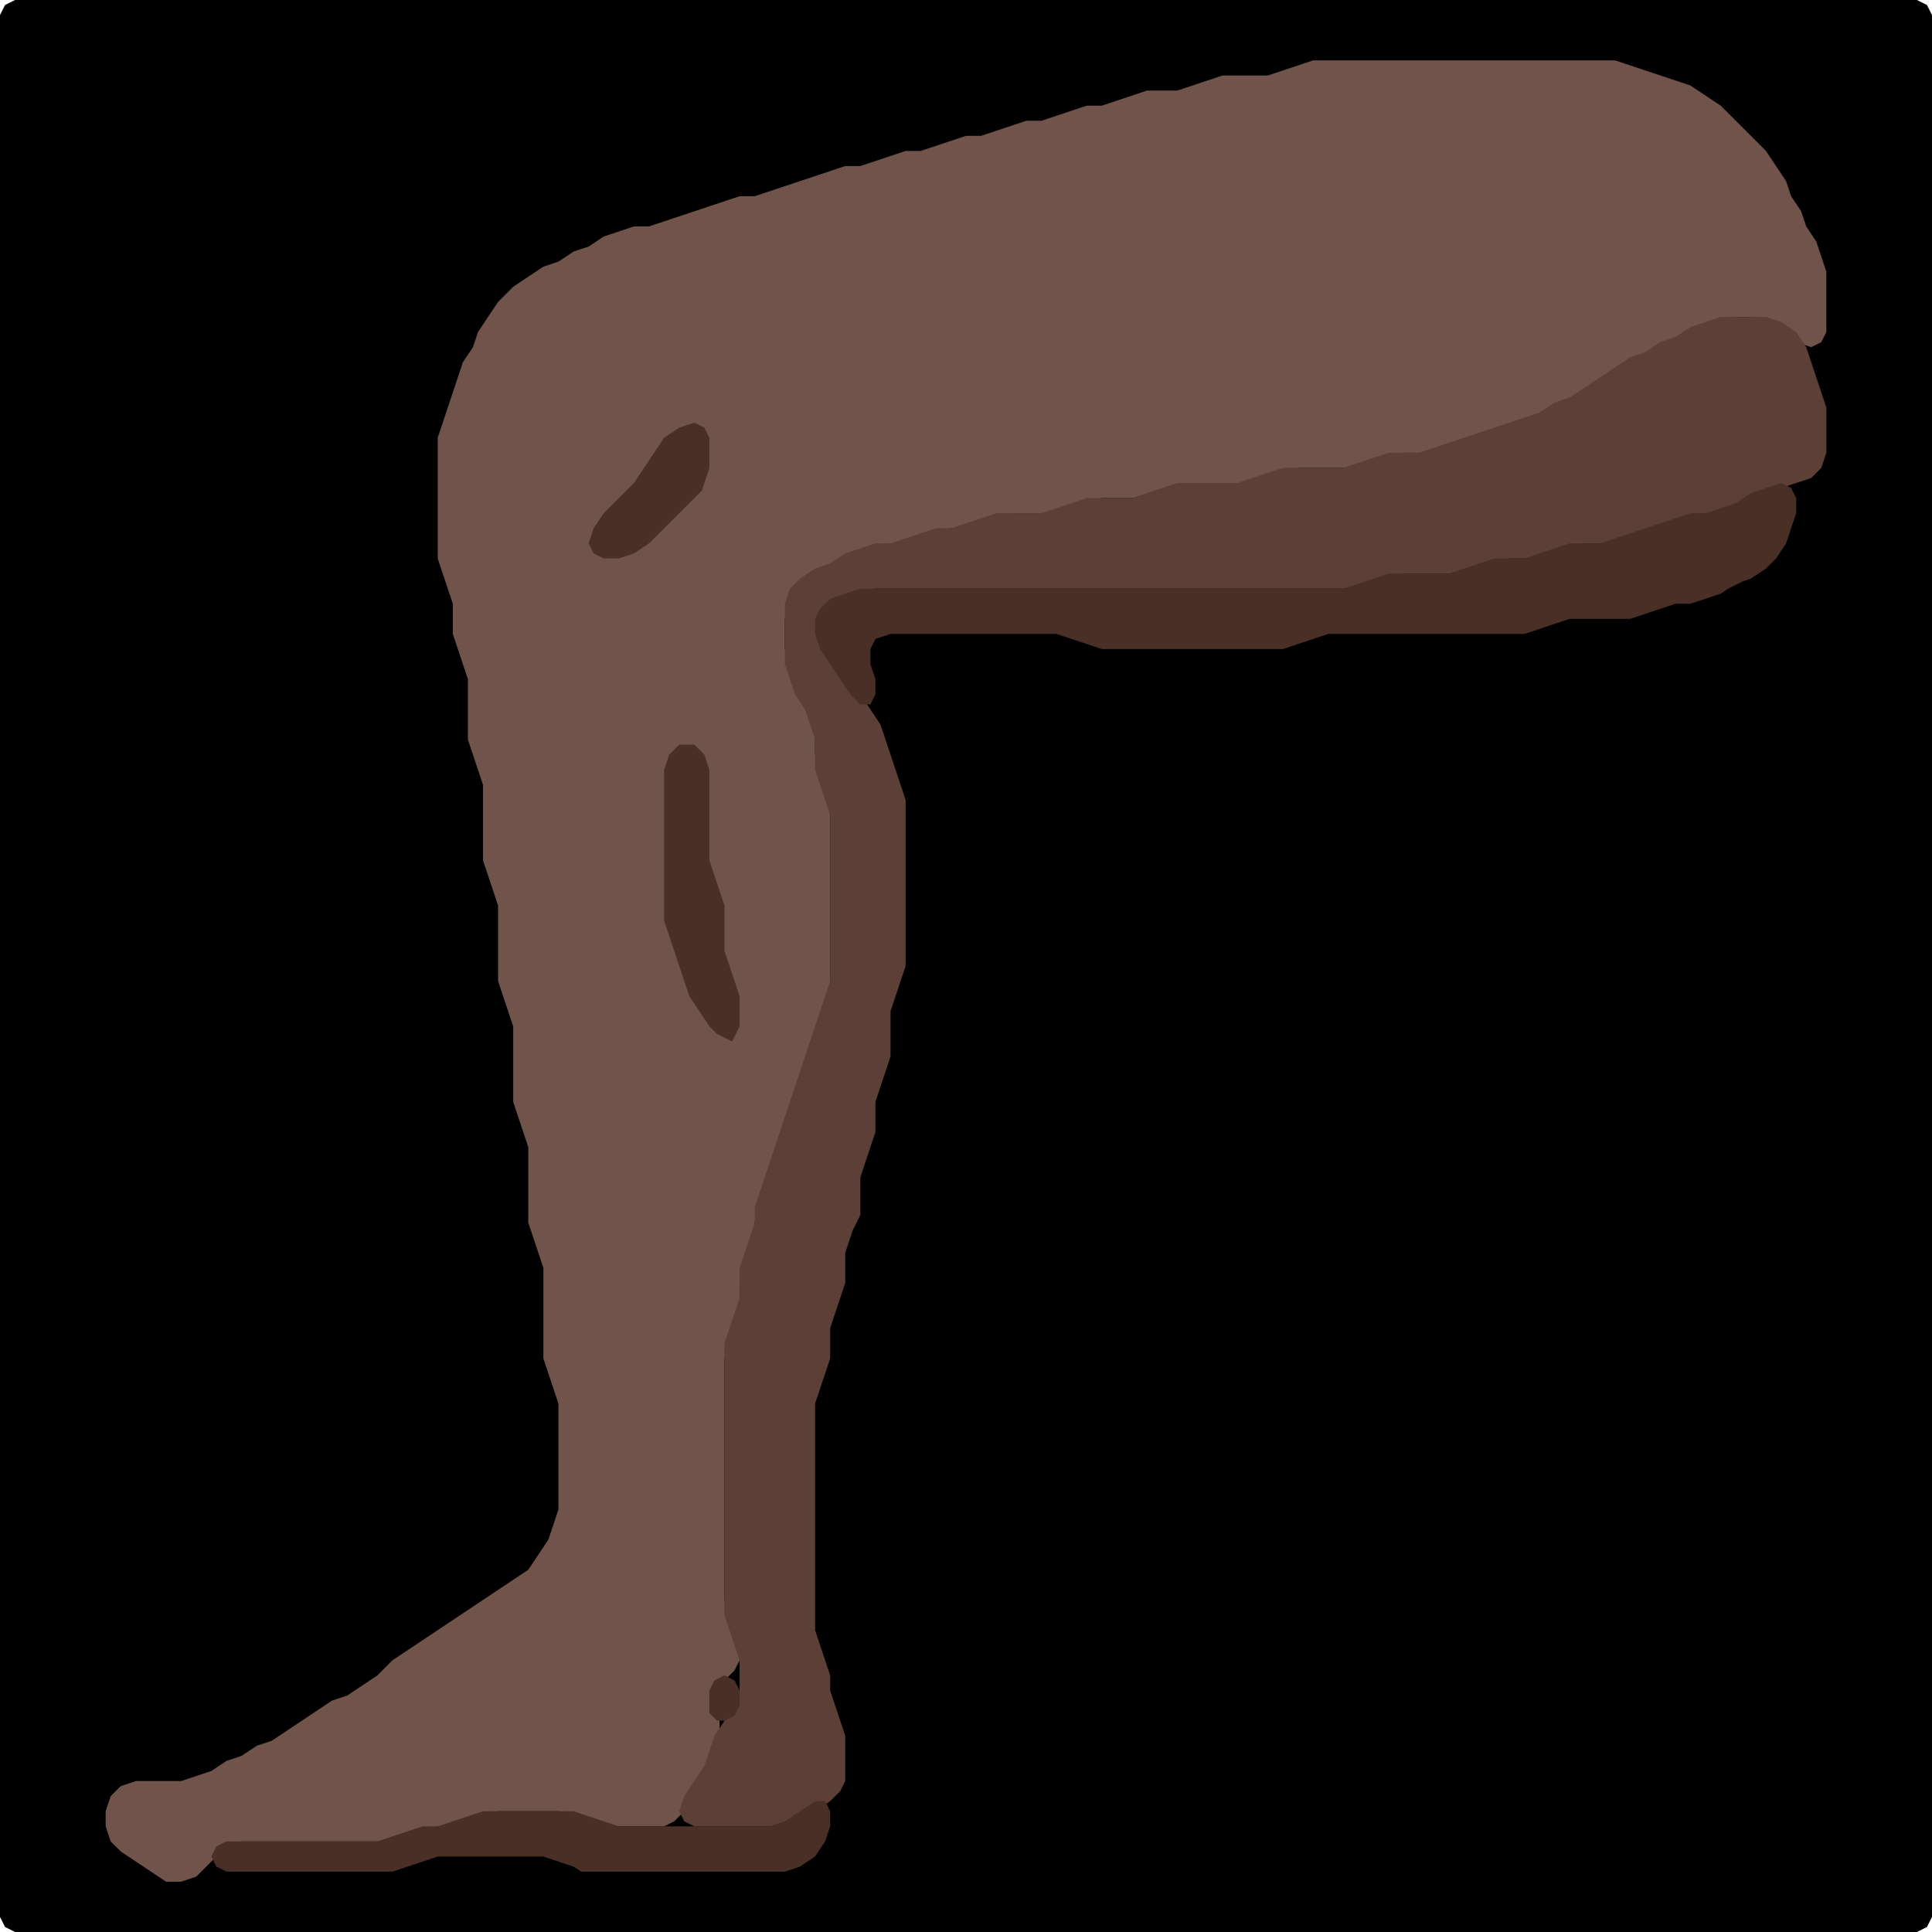 <?xml version="1.0" encoding="UTF-8" standalone="no"?>
<!DOCTYPE svg PUBLIC "-//W3C//DTD SVG 1.1//EN"
"http://www.w3.org/Graphics/SVG/1.1/DTD/svg11.dtd">
<svg width="128" height="128" xmlns="http://www.w3.org/2000/svg" version="1.1">
<path d="M 104.5 128.0 L 105.0 128.0 L 106.0 128.0 L 107.0 128.0 L 108.0 128.0 L 109.0 128.0 L 110.0 128.0 L 111.0 128.0 L 112.0 128.0 L 113.0 128.0 L 114.0 128.0 L 115.0 128.0 L 116.0 128.0 L 117.0 128.0 L 118.0 128.0 L 119.0 128.0 L 120.0 128.0 L 121.0 128.0 L 122.0 128.0 L 123.0 128.0 L 124.0 128.0 L 125.0 128.0 L 126.0 128.0 L 127.0 128.0 L 127.667 127.667 L 128.0 127.0 L 128.0 126.0 L 128.0 125.0 L 128.0 124.0 L 128.0 123.0 L 128.0 122.0 L 128.0 121.0 L 128.0 120.0 L 128.0 119.0 L 128.0 118.0 L 128.0 117.0 L 128.0 116.0 L 128.0 115.0 L 128.0 114.0 L 128.0 113.0 L 128.0 112.0 L 128.0 111.0 L 128.0 110.0 L 128.0 109.0 L 128.0 108.0 L 128.0 107.0 L 128.0 106.0 L 128.0 105.0 L 128.0 104.0 L 128.0 103.0 L 128.0 102.0 L 128.0 101.0 L 128.0 100.0 L 128.0 99.0 L 128.0 98.0 L 128.0 97.0 L 128.0 96.0 L 128.0 95.0 L 128.0 94.0 L 128.0 93.0 L 128.0 92.0 L 128.0 91.0 L 128.0 90.0 L 128.0 89.0 L 128.0 88.0 L 128.0 87.0 L 128.0 86.0 L 128.0 85.0 L 128.0 84.0 L 128.0 83.0 L 128.0 82.0 L 128.0 81.0 L 128.0 80.0 L 128.0 79.0 L 128.0 78.0 L 128.0 77.0 L 128.0 76.0 L 128.0 75.0 L 128.0 74.0 L 128.0 73.0 L 128.0 72.0 L 128.0 71.0 L 128.0 70.0 L 128.0 69.0 L 128.0 68.0 L 128.0 67.0 L 128.0 66.0 L 128.0 65.0 L 128.0 64.0 L 128.0 63.0 L 128.0 62.0 L 128.0 61.0 L 128.0 60.0 L 128.0 59.0 L 128.0 58.0 L 128.0 57.0 L 128.0 56.0 L 128.0 55.0 L 128.0 54.0 L 128.0 53.0 L 128.0 52.0 L 128.0 51.0 L 128.0 50.0 L 128.0 49.0 L 128.0 48.0 L 128.0 47.0 L 128.0 46.0 L 128.0 45.0 L 128.0 44.0 L 128.0 43.0 L 128.0 42.0 L 128.0 41.0 L 128.0 40.0 L 128.0 39.0 L 128.0 38.0 L 128.0 37.0 L 128.0 36.0 L 128.0 35.0 L 128.0 34.0 L 128.0 33.0 L 128.0 32.0 L 128.0 31.0 L 128.0 30.0 L 128.0 29.0 L 128.0 28.0 L 128.0 27.0 L 128.0 26.0 L 128.0 25.0 L 128.0 24.0 L 128.0 23.0 L 128.0 22.0 L 128.0 21.0 L 128.0 20.0 L 128.0 19.0 L 128.0 18.0 L 128.0 17.0 L 128.0 16.0 L 128.0 15.0 L 128.0 14.0 L 128.0 13.0 L 128.0 12.0 L 128.0 11.0 L 128.0 10.0 L 128.0 9.0 L 128.0 8.0 L 128.0 7.0 L 128.0 6.0 L 128.0 5.0 L 128.0 4.0 L 128.0 3.0 L 128.0 2.0 L 128.0 1.0 L 127.667 0.333 L 127.0 0.0 L 126.0 0.0 L 125.0 0.0 L 124.0 0.0 L 123.0 0.0 L 122.0 0.0 L 121.0 0.0 L 120.0 0.0 L 119.0 0.0 L 118.0 0.0 L 117.0 0.0 L 116.0 0.0 L 115.0 0.0 L 114.0 0.0 L 113.0 0.0 L 112.0 0.0 L 111.0 0.0 L 110.0 0.0 L 109.0 0.0 L 108.0 0.0 L 107.0 0.0 L 106.0 0.0 L 105.0 0.0 L 104.0 0.0 L 103.0 0.0 L 102.0 0.0 L 101.0 0.0 L 100.0 0.0 L 99.0 0.0 L 98.0 0.0 L 97.0 0.0 L 96.0 0.0 L 95.0 0.0 L 94.0 0.0 L 93.0 0.0 L 92.0 0.0 L 91.0 0.0 L 90.0 0.0 L 89.0 0.0 L 88.0 0.0 L 87.0 0.0 L 86.0 0.0 L 85.0 0.0 L 84.0 0.0 L 83.0 0.0 L 82.0 0.0 L 81.0 0.0 L 80.0 0.0 L 79.0 0.0 L 78.0 0.0 L 77.0 0.0 L 76.0 0.0 L 75.0 0.0 L 74.0 0.0 L 73.0 0.0 L 72.0 0.0 L 71.0 0.0 L 70.0 0.0 L 69.0 0.0 L 68.0 0.0 L 67.0 0.0 L 66.0 0.0 L 65.0 0.0 L 64.0 0.0 L 63.0 0.0 L 62.0 0.0 L 61.0 0.0 L 60.0 0.0 L 59.0 0.0 L 58.0 0.0 L 57.0 0.0 L 56.0 0.0 L 55.0 0.0 L 54.0 0.0 L 53.0 0.0 L 52.0 0.0 L 51.0 0.0 L 50.0 0.0 L 49.0 0.0 L 48.0 0.0 L 47.0 0.0 L 46.0 0.0 L 45.0 0.0 L 44.0 0.0 L 43.0 0.0 L 42.0 0.0 L 41.0 0.0 L 40.0 0.0 L 39.0 0.0 L 38.0 0.0 L 37.0 0.0 L 36.0 0.0 L 35.0 0.0 L 34.0 0.0 L 33.0 0.0 L 32.0 0.0 L 31.0 0.0 L 30.0 0.0 L 29.0 0.0 L 28.0 0.0 L 27.0 0.0 L 26.0 0.0 L 25.0 0.0 L 24.0 0.0 L 23.0 0.0 L 22.0 0.0 L 21.0 0.0 L 20.0 0.0 L 19.0 0.0 L 18.0 0.0 L 17.0 0.0 L 16.0 0.0 L 15.0 0.0 L 14.0 0.0 L 13.0 0.0 L 12.0 0.0 L 11.0 0.0 L 10.0 0.0 L 9.0 0.0 L 8.0 0.0 L 7.0 0.0 L 6.0 0.0 L 5.0 0.0 L 4.0 0.0 L 3.0 0.0 L 2.0 0.0 L 1.0 0.0 L 0.333 0.333 L 0.0 1.0 L 0.0 2.0 L 0.0 3.0 L 0.0 4.0 L 0.0 5.0 L 0.0 6.0 L 0.0 7.0 L 0.0 8.0 L 0.0 9.0 L 0.0 10.0 L 0.0 11.0 L 0.0 12.0 L 0.0 13.0 L 0.0 14.0 L 0.0 15.0 L 0.0 16.0 L 0.0 17.0 L 0.0 18.0 L 0.0 19.0 L 0.0 20.0 L 0.0 21.0 L 0.0 22.0 L 0.0 23.0 L 0.0 24.0 L 0.0 25.0 L 0.0 26.0 L 0.0 27.0 L 0.0 28.0 L 0.0 29.0 L 0.0 30.0 L 0.0 31.0 L 0.0 32.0 L 0.0 33.0 L 0.0 34.0 L 0.0 35.0 L 0.0 36.0 L 0.0 37.0 L 0.0 38.0 L 0.0 39.0 L 0.0 40.0 L 0.0 41.0 L 0.0 42.0 L 0.0 43.0 L 0.0 44.0 L 0.0 45.0 L 0.0 46.0 L 0.0 47.0 L 0.0 48.0 L 0.0 49.0 L 0.0 50.0 L 0.0 51.0 L 0.0 52.0 L 0.0 53.0 L 0.0 54.0 L 0.0 55.0 L 0.0 56.0 L 0.0 57.0 L 0.0 58.0 L 0.0 59.0 L 0.0 60.0 L 0.0 61.0 L 0.0 62.0 L 0.0 63.0 L 0.0 64.0 L 0.0 65.0 L 0.0 66.0 L 0.0 67.0 L 0.0 68.0 L 0.0 69.0 L 0.0 70.0 L 0.0 71.0 L 0.0 72.0 L 0.0 73.0 L 0.0 74.0 L 0.0 75.0 L 0.0 76.0 L 0.0 77.0 L 0.0 78.0 L 0.0 79.0 L 0.0 80.0 L 0.0 81.0 L 0.0 82.0 L 0.0 83.0 L 0.0 84.0 L 0.0 85.0 L 0.0 86.0 L 0.0 87.0 L 0.0 88.0 L 0.0 89.0 L 0.0 90.0 L 0.0 91.0 L 0.0 92.0 L 0.0 93.0 L 0.0 94.0 L 0.0 95.0 L 0.0 96.0 L 0.0 97.0 L 0.0 98.0 L 0.0 99.0 L 0.0 100.0 L 0.0 101.0 L 0.0 102.0 L 0.0 103.0 L 0.0 104.0 L 0.0 105.0 L 0.0 106.0 L 0.0 107.0 L 0.0 108.0 L 0.0 109.0 L 0.0 110.0 L 0.0 111.0 L 0.0 112.0 L 0.0 113.0 L 0.0 114.0 L 0.0 115.0 L 0.0 116.0 L 0.0 117.0 L 0.0 118.0 L 0.0 119.0 L 0.0 120.0 L 0.0 121.0 L 0.0 122.0 L 0.0 123.0 L 0.0 124.0 L 0.0 125.0 L 0.0 126.0 L 0.0 127.0 L 0.333 127.667 L 1.0 128.0 L 2.0 128.0 L 3.0 128.0 L 4.0 128.0 L 5.0 128.0 L 6.0 128.0 L 7.0 128.0 L 8.0 128.0 L 9.0 128.0 L 10.0 128.0 L 11.0 128.0 L 12.0 128.0 L 13.0 128.0 L 14.0 128.0 L 15.0 128.0 L 16.0 128.0 L 17.0 128.0 L 18.0 128.0 L 19.0 128.0 L 20.0 128.0 L 21.0 128.0 L 22.0 128.0 L 23.0 128.0 L 24.0 128.0 L 25.0 128.0 L 26.0 128.0 L 27.0 128.0 L 28.0 128.0 L 29.0 128.0 L 30.0 128.0 L 31.0 128.0 L 32.0 128.0 L 33.0 128.0 L 34.0 128.0 L 35.0 128.0 L 36.0 128.0 L 37.0 128.0 L 38.0 128.0 L 39.0 128.0 L 40.0 128.0 L 41.0 128.0 L 42.0 128.0 L 43.0 128.0 L 44.0 128.0 L 45.0 128.0 L 46.0 128.0 L 47.0 128.0 L 48.0 128.0 L 49.0 128.0 L 50.0 128.0 L 51.0 128.0 L 52.0 128.0 L 53.0 128.0 L 54.0 128.0 L 55.0 128.0 L 56.0 128.0 L 57.0 128.0 L 58.0 128.0 L 59.0 128.0 L 60.0 128.0 L 61.0 128.0 L 62.0 128.0 L 63.0 128.0 L 64.0 128.0 L 65.0 128.0 L 66.0 128.0 L 67.0 128.0 L 68.0 128.0 L 69.0 128.0 L 70.0 128.0 L 71.0 128.0 L 72.0 128.0 L 73.0 128.0 L 74.0 128.0 L 75.0 128.0 L 76.0 128.0 L 77.0 128.0 L 78.0 128.0 L 79.0 128.0 L 80.0 128.0 L 81.0 128.0 L 82.0 128.0 L 83.0 128.0 L 84.0 128.0 L 85.0 128.0 L 86.0 128.0 L 87.0 128.0 L 88.0 128.0 L 89.0 128.0 L 90.0 128.0 L 91.0 128.0 L 92.0 128.0 L 93.0 128.0 L 94.0 128.0 L 95.0 128.0 L 96.0 128.0 L 97.0 128.0 L 98.0 128.0 L 99.0 128.0 L 100.0 128.0 L 101.0 128.0 L 102.0 128.0 L 103.0 128.0 L 103.5 128.0 Z" stroke="none" fill="rgb(0,0,0)" />
<path d="M 26.5 122.0 L 27.0 121.667 L 28.0 121.333 L 29.0 121.0 L 30.0 121.0 L 31.0 120.667 L 32.0 120.333 L 33.0 120.0 L 34.0 120.0 L 35.0 120.0 L 36.0 120.0 L 37.0 120.0 L 38.0 120.333 L 39.0 120.667 L 40.0 121.0 L 41.0 121.0 L 42.0 121.0 L 43.0 121.0 L 44.0 121.0 L 44.667 120.667 L 45.333 120.0 L 46.0 119.0 L 46.667 118.0 L 47.0 117.0 L 47.333 116.0 L 47.667 115.0 L 47.667 114.0 L 47.333 113.0 L 47.333 112.0 L 48.0 111.333 L 48.667 110.667 L 49.0 110.0 L 49.0 109.0 L 48.667 108.0 L 48.333 107.0 L 48.0 106.0 L 48.0 105.0 L 48.0 104.0 L 48.0 103.0 L 48.0 102.0 L 48.0 101.0 L 48.0 100.0 L 48.0 99.0 L 48.0 98.0 L 48.0 97.0 L 48.0 96.0 L 48.0 95.0 L 48.0 94.0 L 48.0 93.0 L 48.0 92.0 L 48.0 91.0 L 48.0 90.0 L 48.333 89.0 L 48.667 88.0 L 49.0 87.0 L 49.0 86.0 L 49.0 85.0 L 49.333 84.0 L 49.667 83.0 L 50.0 82.0 L 50.0 81.0 L 50.333 80.0 L 50.667 79.0 L 51.0 78.0 L 51.333 77.0 L 51.667 76.0 L 52.0 75.0 L 52.333 74.0 L 52.667 73.0 L 53.0 72.0 L 53.333 71.0 L 53.667 70.0 L 54.0 69.0 L 54.333 68.0 L 54.667 67.0 L 55.0 66.0 L 55.0 65.0 L 55.0 64.0 L 55.0 63.0 L 55.0 62.0 L 55.0 61.0 L 55.0 60.0 L 55.0 59.0 L 55.0 58.0 L 55.0 57.0 L 55.0 56.0 L 55.0 55.0 L 55.0 54.0 L 55.0 53.0 L 54.667 52.0 L 54.333 51.0 L 54.0 50.0 L 54.0 49.0 L 54.0 48.0 L 53.667 47.0 L 53.333 46.0 L 52.667 45.0 L 52.333 44.0 L 52.0 43.0 L 52.0 42.0 L 52.0 41.0 L 52.333 40.0 L 53.0 39.0 L 54.0 38.333 L 55.0 37.667 L 56.0 37.333 L 57.0 36.667 L 58.0 36.333 L 59.0 36.0 L 60.0 36.0 L 61.0 35.667 L 62.0 35.333 L 63.0 35.0 L 64.0 35.0 L 65.0 34.667 L 66.0 34.333 L 67.0 34.0 L 68.0 34.0 L 69.0 34.0 L 70.0 34.0 L 71.0 33.667 L 72.0 33.333 L 73.0 33.0 L 74.0 33.0 L 75.0 33.0 L 76.0 33.0 L 77.0 32.667 L 78.0 32.333 L 79.0 32.0 L 80.0 32.0 L 81.0 32.0 L 82.0 32.0 L 83.0 32.0 L 84.0 31.667 L 85.0 31.333 L 86.0 31.0 L 87.0 31.0 L 88.0 31.0 L 89.0 31.0 L 90.0 31.0 L 91.0 30.667 L 92.0 30.333 L 93.0 30.0 L 94.0 30.0 L 95.0 30.0 L 96.0 29.667 L 97.0 29.333 L 98.0 29.0 L 99.0 28.667 L 100.0 28.333 L 101.0 28.0 L 102.0 27.667 L 103.0 27.333 L 104.0 26.667 L 105.0 26.333 L 106.0 25.667 L 107.0 25.0 L 108.0 24.333 L 109.0 23.667 L 110.0 23.333 L 111.0 22.667 L 112.0 22.333 L 113.0 21.667 L 114.0 21.333 L 115.0 21.0 L 116.0 21.0 L 117.0 21.333 L 118.0 22.0 L 119.0 22.667 L 120.0 23.0 L 120.667 22.667 L 121.0 22.0 L 121.0 21.0 L 121.0 20.0 L 121.0 19.0 L 121.0 18.0 L 120.667 17.0 L 120.333 16.0 L 119.667 15.0 L 119.333 14.0 L 118.667 13.0 L 118.333 12.0 L 117.667 11.0 L 117.0 10.0 L 116.0 9.0 L 115.0 8.0 L 114.0 7.0 L 113.0 6.333 L 112.0 5.667 L 111.0 5.333 L 110.0 5.0 L 109.0 4.667 L 108.0 4.333 L 107.0 4.0 L 106.0 4.0 L 105.0 4.0 L 104.0 4.0 L 103.0 4.0 L 102.0 4.0 L 101.0 4.0 L 100.0 4.0 L 99.0 4.0 L 98.0 4.0 L 97.0 4.0 L 96.0 4.0 L 95.0 4.0 L 94.0 4.0 L 93.0 4.0 L 92.0 4.0 L 91.0 4.0 L 90.0 4.0 L 89.0 4.0 L 88.0 4.0 L 87.0 4.0 L 86.0 4.333 L 85.0 4.667 L 84.0 5.0 L 83.0 5.0 L 82.0 5.0 L 81.0 5.0 L 80.0 5.333 L 79.0 5.667 L 78.0 6.0 L 77.0 6.0 L 76.0 6.0 L 75.0 6.333 L 74.0 6.667 L 73.0 7.0 L 72.0 7.0 L 71.0 7.333 L 70.0 7.667 L 69.0 8.0 L 68.0 8.0 L 67.0 8.333 L 66.0 8.667 L 65.0 9.0 L 64.0 9.0 L 63.0 9.333 L 62.0 9.667 L 61.0 10.0 L 60.0 10.0 L 59.0 10.333 L 58.0 10.667 L 57.0 11.0 L 56.0 11.0 L 55.0 11.333 L 54.0 11.667 L 53.0 12.0 L 52.0 12.333 L 51.0 12.667 L 50.0 13.0 L 49.0 13.0 L 48.0 13.333 L 47.0 13.667 L 46.0 14.0 L 45.0 14.333 L 44.0 14.667 L 43.0 15.0 L 42.0 15.0 L 41.0 15.333 L 40.0 15.667 L 39.0 16.333 L 38.0 16.667 L 37.0 17.333 L 36.0 17.667 L 35.0 18.333 L 34.0 19.0 L 33.0 20.0 L 32.333 21.0 L 31.667 22.0 L 31.333 23.0 L 30.667 24.0 L 30.333 25.0 L 30.0 26.0 L 29.667 27.0 L 29.333 28.0 L 29.0 29.0 L 29.0 30.0 L 29.0 31.0 L 29.0 32.0 L 29.0 33.0 L 29.0 34.0 L 29.0 35.0 L 29.0 36.0 L 29.0 37.0 L 29.333 38.0 L 29.667 39.0 L 30.0 40.0 L 30.0 41.0 L 30.0 42.0 L 30.333 43.0 L 30.667 44.0 L 31.0 45.0 L 31.0 46.0 L 31.0 47.0 L 31.0 48.0 L 31.0 49.0 L 31.333 50.0 L 31.667 51.0 L 32.0 52.0 L 32.0 53.0 L 32.0 54.0 L 32.0 55.0 L 32.0 56.0 L 32.0 57.0 L 32.333 58.0 L 32.667 59.0 L 33.0 60.0 L 33.0 61.0 L 33.0 62.0 L 33.0 63.0 L 33.0 64.0 L 33.0 65.0 L 33.333 66.0 L 33.667 67.0 L 34.0 68.0 L 34.0 69.0 L 34.0 70.0 L 34.0 71.0 L 34.0 72.0 L 34.0 73.0 L 34.333 74.0 L 34.667 75.0 L 35.0 76.0 L 35.0 77.0 L 35.0 78.0 L 35.0 79.0 L 35.0 80.0 L 35.0 81.0 L 35.333 82.0 L 35.667 83.0 L 36.0 84.0 L 36.0 85.0 L 36.0 86.0 L 36.0 87.0 L 36.0 88.0 L 36.0 89.0 L 36.0 90.0 L 36.333 91.0 L 36.667 92.0 L 37.0 93.0 L 37.0 94.0 L 37.0 95.0 L 37.0 96.0 L 37.0 97.0 L 37.0 98.0 L 37.0 99.0 L 37.0 100.0 L 36.667 101.0 L 36.333 102.0 L 35.667 103.0 L 35.0 104.0 L 34.0 104.667 L 33.0 105.333 L 32.0 106.0 L 31.0 106.667 L 30.0 107.333 L 29.0 108.0 L 28.0 108.667 L 27.0 109.333 L 26.0 110.0 L 25.0 111.0 L 24.0 111.667 L 23.0 112.333 L 22.0 112.667 L 21.0 113.333 L 20.0 114.0 L 19.0 114.667 L 18.0 115.333 L 17.0 115.667 L 16.0 116.333 L 15.0 116.667 L 14.0 117.333 L 13.0 117.667 L 12.0 118.0 L 11.0 118.0 L 10.0 118.0 L 9.0 118.0 L 8.0 118.333 L 7.333 119.0 L 7.0 120.0 L 7.0 121.0 L 7.333 122.0 L 8.0 122.667 L 9.0 123.333 L 10.0 124.0 L 11.0 124.667 L 12.0 124.667 L 13.0 124.333 L 13.667 123.667 L 14.333 123.0 L 15.0 122.333 L 16.0 122.0 L 17.0 122.0 L 18.0 122.0 L 19.0 122.0 L 20.0 122.0 L 21.0 122.0 L 22.0 122.0 L 23.0 122.0 L 24.0 122.0 L 25.0 122.0 L 25.5 122.0 Z" stroke="none" fill="rgb(112,83,74)" />
<path d="M 57.0 80.5 L 57.0 80.0 L 57.0 79.0 L 57.0 78.0 L 57.333 77.0 L 57.667 76.0 L 58.0 75.0 L 58.0 74.0 L 58.0 73.0 L 58.333 72.0 L 58.667 71.0 L 59.0 70.0 L 59.0 69.0 L 59.0 68.0 L 59.0 67.0 L 59.333 66.0 L 59.667 65.0 L 60.0 64.0 L 60.0 63.0 L 60.0 62.0 L 60.0 61.0 L 60.0 60.0 L 60.0 59.0 L 60.0 58.0 L 60.0 57.0 L 60.0 56.0 L 60.0 55.0 L 60.0 54.0 L 60.0 53.0 L 59.667 52.0 L 59.333 51.0 L 59.0 50.0 L 58.667 49.0 L 58.333 48.0 L 57.667 47.0 L 57.0 46.0 L 56.333 45.0 L 55.667 44.0 L 55.0 43.0 L 54.333 42.0 L 54.333 41.0 L 55.0 40.333 L 56.0 39.667 L 57.0 39.333 L 58.0 39.0 L 59.0 39.0 L 60.0 39.0 L 61.0 39.0 L 62.0 39.0 L 63.0 39.0 L 64.0 39.0 L 65.0 39.0 L 66.0 39.0 L 67.0 39.0 L 68.0 39.0 L 69.0 39.0 L 70.0 39.0 L 71.0 39.0 L 72.0 39.0 L 73.0 39.0 L 74.0 39.0 L 75.0 39.0 L 76.0 39.0 L 77.0 39.0 L 78.0 39.0 L 79.0 39.0 L 80.0 39.0 L 81.0 39.0 L 82.0 39.0 L 83.0 39.0 L 84.0 39.0 L 85.0 39.0 L 86.0 39.0 L 87.0 39.0 L 88.0 39.0 L 89.0 39.0 L 90.0 39.0 L 91.0 38.667 L 92.0 38.333 L 93.0 38.0 L 94.0 38.0 L 95.0 38.0 L 96.0 38.0 L 97.0 38.0 L 98.0 37.667 L 99.0 37.333 L 100.0 37.0 L 101.0 37.0 L 102.0 37.0 L 103.0 36.667 L 104.0 36.333 L 105.0 36.0 L 106.0 36.0 L 107.0 36.0 L 108.0 35.667 L 109.0 35.333 L 110.0 35.0 L 111.0 34.667 L 112.0 34.333 L 113.0 34.0 L 114.0 34.0 L 115.0 33.667 L 116.0 33.333 L 117.0 32.667 L 118.0 32.333 L 119.0 32.0 L 120.0 31.667 L 120.667 31.0 L 121.0 30.0 L 121.0 29.0 L 121.0 28.0 L 121.0 27.0 L 120.667 26.0 L 120.333 25.0 L 120.0 24.0 L 119.667 23.0 L 119.0 22.0 L 118.0 21.333 L 117.0 21.0 L 116.0 21.0 L 115.0 21.0 L 114.0 21.0 L 113.0 21.333 L 112.0 21.667 L 111.0 22.333 L 110.0 22.667 L 109.0 23.333 L 108.0 23.667 L 107.0 24.333 L 106.0 25.0 L 105.0 25.667 L 104.0 26.333 L 103.0 26.667 L 102.0 27.333 L 101.0 27.667 L 100.0 28.0 L 99.0 28.333 L 98.0 28.667 L 97.0 29.0 L 96.0 29.333 L 95.0 29.667 L 94.0 30.0 L 93.0 30.0 L 92.0 30.0 L 91.0 30.333 L 90.0 30.667 L 89.0 31.0 L 88.0 31.0 L 87.0 31.0 L 86.0 31.0 L 85.0 31.0 L 84.0 31.333 L 83.0 31.667 L 82.0 32.0 L 81.0 32.0 L 80.0 32.0 L 79.0 32.0 L 78.0 32.0 L 77.0 32.333 L 76.0 32.667 L 75.0 33.0 L 74.0 33.0 L 73.0 33.0 L 72.0 33.0 L 71.0 33.333 L 70.0 33.667 L 69.0 34.0 L 68.0 34.0 L 67.0 34.0 L 66.0 34.0 L 65.0 34.333 L 64.0 34.667 L 63.0 35.0 L 62.0 35.0 L 61.0 35.333 L 60.0 35.667 L 59.0 36.0 L 58.0 36.0 L 57.0 36.333 L 56.0 36.667 L 55.0 37.333 L 54.0 37.667 L 53.0 38.333 L 52.333 39.0 L 52.0 40.0 L 52.0 41.0 L 52.0 42.0 L 52.0 43.0 L 52.0 44.0 L 52.333 45.0 L 52.667 46.0 L 53.333 47.0 L 53.667 48.0 L 54.0 49.0 L 54.0 50.0 L 54.0 51.0 L 54.333 52.0 L 54.667 53.0 L 55.0 54.0 L 55.0 55.0 L 55.0 56.0 L 55.0 57.0 L 55.0 58.0 L 55.0 59.0 L 55.0 60.0 L 55.0 61.0 L 55.0 62.0 L 55.0 63.0 L 55.0 64.0 L 55.0 65.0 L 54.667 66.0 L 54.333 67.0 L 54.0 68.0 L 53.667 69.0 L 53.333 70.0 L 53.0 71.0 L 52.667 72.0 L 52.333 73.0 L 52.0 74.0 L 51.667 75.0 L 51.333 76.0 L 51.0 77.0 L 50.667 78.0 L 50.333 79.0 L 50.0 80.0 L 50.0 81.0 L 49.667 82.0 L 49.333 83.0 L 49.0 84.0 L 49.0 85.0 L 49.0 86.0 L 48.667 87.0 L 48.333 88.0 L 48.0 89.0 L 48.0 90.0 L 48.0 91.0 L 48.0 92.0 L 48.0 93.0 L 48.0 94.0 L 48.0 95.0 L 48.0 96.0 L 48.0 97.0 L 48.0 98.0 L 48.0 99.0 L 48.0 100.0 L 48.0 101.0 L 48.0 102.0 L 48.0 103.0 L 48.0 104.0 L 48.0 105.0 L 48.0 106.0 L 48.0 107.0 L 48.333 108.0 L 48.667 109.0 L 49.0 110.0 L 49.0 111.0 L 49.0 112.0 L 48.667 113.0 L 48.0 114.0 L 47.333 115.0 L 47.0 116.0 L 46.667 117.0 L 46.0 118.0 L 45.333 119.0 L 45.0 120.0 L 45.333 120.667 L 46.0 121.0 L 47.0 121.0 L 48.0 121.0 L 49.0 121.0 L 50.0 121.0 L 51.0 121.0 L 52.0 121.0 L 53.0 120.667 L 54.0 120.0 L 55.0 119.333 L 55.667 118.667 L 56.0 118.0 L 56.0 117.0 L 56.0 116.0 L 56.0 115.0 L 55.667 114.0 L 55.333 113.0 L 55.0 112.0 L 55.0 111.0 L 54.667 110.0 L 54.333 109.0 L 54.0 108.0 L 54.0 107.0 L 54.0 106.0 L 54.0 105.0 L 54.0 104.0 L 54.0 103.0 L 54.0 102.0 L 54.0 101.0 L 54.0 100.0 L 54.0 99.0 L 54.0 98.0 L 54.0 97.0 L 54.0 96.0 L 54.0 95.0 L 54.0 94.0 L 54.0 93.0 L 54.333 92.0 L 54.667 91.0 L 55.0 90.0 L 55.0 89.0 L 55.0 88.0 L 55.333 87.0 L 55.667 86.0 L 56.0 85.0 L 56.0 84.0 L 56.0 83.0 L 56.333 82.0 L 56.5 81.5 Z" stroke="none" fill="rgb(92,64,55)" />
<path d="M 46.5 32.5 L 46.667 32.0 L 47.0 31.0 L 47.0 30.0 L 47.0 29.0 L 46.667 28.333 L 46.0 28.0 L 45.0 28.333 L 44.0 29.0 L 43.333 30.0 L 42.667 31.0 L 42.0 32.0 L 41.0 33.0 L 40.0 34.0 L 39.333 35.0 L 39.0 36.0 L 39.333 36.667 L 40.0 37.0 L 41.0 37.0 L 42.0 36.667 L 43.0 36.0 L 44.0 35.0 L 45.0 34.0 L 45.5 33.5 Z" stroke="none" fill="rgb(74,47,39)" />
<path d="M 115.5 38.5 L 116.0 38.333 L 117.0 37.667 L 117.667 37.0 L 118.333 36.0 L 118.667 35.0 L 119.0 34.0 L 119.0 33.0 L 118.667 32.333 L 118.0 32.0 L 117.0 32.333 L 116.0 32.667 L 115.0 33.333 L 114.0 33.667 L 113.0 34.0 L 112.0 34.0 L 111.0 34.333 L 110.0 34.667 L 109.0 35.0 L 108.0 35.333 L 107.0 35.667 L 106.0 36.0 L 105.0 36.0 L 104.0 36.0 L 103.0 36.333 L 102.0 36.667 L 101.0 37.0 L 100.0 37.0 L 99.0 37.0 L 98.0 37.333 L 97.0 37.667 L 96.0 38.0 L 95.0 38.0 L 94.0 38.0 L 93.0 38.0 L 92.0 38.0 L 91.0 38.333 L 90.0 38.667 L 89.0 39.0 L 88.0 39.0 L 87.0 39.0 L 86.0 39.0 L 85.0 39.0 L 84.0 39.0 L 83.0 39.0 L 82.0 39.0 L 81.0 39.0 L 80.0 39.0 L 79.0 39.0 L 78.0 39.0 L 77.0 39.0 L 76.0 39.0 L 75.0 39.0 L 74.0 39.0 L 73.0 39.0 L 72.0 39.0 L 71.0 39.0 L 70.0 39.0 L 69.0 39.0 L 68.0 39.0 L 67.0 39.0 L 66.0 39.0 L 65.0 39.0 L 64.0 39.0 L 63.0 39.0 L 62.0 39.0 L 61.0 39.0 L 60.0 39.0 L 59.0 39.0 L 58.0 39.0 L 57.0 39.0 L 56.0 39.333 L 55.0 39.667 L 54.333 40.333 L 54.0 41.0 L 54.0 42.0 L 54.333 43.0 L 55.0 44.0 L 55.667 45.0 L 56.333 46.0 L 57.0 46.667 L 57.667 46.667 L 58.0 46.0 L 58.0 45.0 L 57.667 44.0 L 57.667 43.0 L 58.0 42.333 L 59.0 42.0 L 60.0 42.0 L 61.0 42.0 L 62.0 42.0 L 63.0 42.0 L 64.0 42.0 L 65.0 42.0 L 66.0 42.0 L 67.0 42.0 L 68.0 42.0 L 69.0 42.0 L 70.0 42.0 L 71.0 42.333 L 72.0 42.667 L 73.0 43.0 L 74.0 43.0 L 75.0 43.0 L 76.0 43.0 L 77.0 43.0 L 78.0 43.0 L 79.0 43.0 L 80.0 43.0 L 81.0 43.0 L 82.0 43.0 L 83.0 43.0 L 84.0 43.0 L 85.0 43.0 L 86.0 42.667 L 87.0 42.333 L 88.0 42.0 L 89.0 42.0 L 90.0 42.0 L 91.0 42.0 L 92.0 42.0 L 93.0 42.0 L 94.0 42.0 L 95.0 42.0 L 96.0 42.0 L 97.0 42.0 L 98.0 42.0 L 99.0 42.0 L 100.0 42.0 L 101.0 42.0 L 102.0 41.667 L 103.0 41.333 L 104.0 41.0 L 105.0 41.0 L 106.0 41.0 L 107.0 41.0 L 108.0 41.0 L 109.0 40.667 L 110.0 40.333 L 111.0 40.0 L 112.0 40.0 L 113.0 39.667 L 114.0 39.333 L 114.5 39.0 Z" stroke="none" fill="rgb(74,47,39)" />
<path d="M 48.5 69.0 L 48.667 68.667 L 49.0 68.0 L 49.0 67.0 L 49.0 66.0 L 48.667 65.0 L 48.333 64.0 L 48.0 63.0 L 48.0 62.0 L 48.0 61.0 L 48.0 60.0 L 47.667 59.0 L 47.333 58.0 L 47.0 57.0 L 47.0 56.0 L 47.0 55.0 L 47.0 54.0 L 47.0 53.0 L 47.0 52.0 L 47.0 51.0 L 46.667 50.0 L 46.0 49.333 L 45.0 49.333 L 44.333 50.0 L 44.0 51.0 L 44.0 52.0 L 44.0 53.0 L 44.0 54.0 L 44.0 55.0 L 44.0 56.0 L 44.0 57.0 L 44.0 58.0 L 44.0 59.0 L 44.0 60.0 L 44.0 61.0 L 44.333 62.0 L 44.667 63.0 L 45.0 64.0 L 45.333 65.0 L 45.667 66.0 L 46.333 67.0 L 47.0 68.0 L 47.5 68.5 Z" stroke="none" fill="rgb(74,47,39)" />
<path d="M 47.5 114.0 L 48.0 114.0 L 48.667 113.667 L 49.0 113.0 L 49.0 112.0 L 48.667 111.333 L 48.0 111.0 L 47.333 111.333 L 47.0 112.0 L 47.0 113.0 L 47.0 113.5 Z" stroke="none" fill="rgb(74,47,39)" />
<path d="M 39.5 124.0 L 40.0 124.0 L 41.0 124.0 L 42.0 124.0 L 43.0 124.0 L 44.0 124.0 L 45.0 124.0 L 46.0 124.0 L 47.0 124.0 L 48.0 124.0 L 49.0 124.0 L 50.0 124.0 L 51.0 124.0 L 52.0 124.0 L 53.0 123.667 L 54.0 123.0 L 54.667 122.0 L 55.0 121.0 L 55.0 120.0 L 54.667 119.333 L 54.0 119.333 L 53.0 120.0 L 52.0 120.667 L 51.0 121.0 L 50.0 121.0 L 49.0 121.0 L 48.0 121.0 L 47.0 121.0 L 46.0 121.0 L 45.0 121.0 L 44.0 121.0 L 43.0 121.0 L 42.0 121.0 L 41.0 121.0 L 40.0 120.667 L 39.0 120.333 L 38.0 120.0 L 37.0 120.0 L 36.0 120.0 L 35.0 120.0 L 34.0 120.0 L 33.0 120.0 L 32.0 120.0 L 31.0 120.333 L 30.0 120.667 L 29.0 121.0 L 28.0 121.0 L 27.0 121.333 L 26.0 121.667 L 25.0 122.0 L 24.0 122.0 L 23.0 122.0 L 22.0 122.0 L 21.0 122.0 L 20.0 122.0 L 19.0 122.0 L 18.0 122.0 L 17.0 122.0 L 16.0 122.0 L 15.0 122.0 L 14.333 122.333 L 14.0 123.0 L 14.333 123.667 L 15.0 124.0 L 16.0 124.0 L 17.0 124.0 L 18.0 124.0 L 19.0 124.0 L 20.0 124.0 L 21.0 124.0 L 22.0 124.0 L 23.0 124.0 L 24.0 124.0 L 25.0 124.0 L 26.0 124.0 L 27.0 123.667 L 28.0 123.333 L 29.0 123.0 L 30.0 123.0 L 31.0 123.0 L 32.0 123.0 L 33.0 123.0 L 34.0 123.0 L 35.0 123.0 L 36.0 123.0 L 37.0 123.333 L 38.0 123.667 L 38.5 124.0 Z" stroke="none" fill="rgb(74,47,39)" />
</svg>
